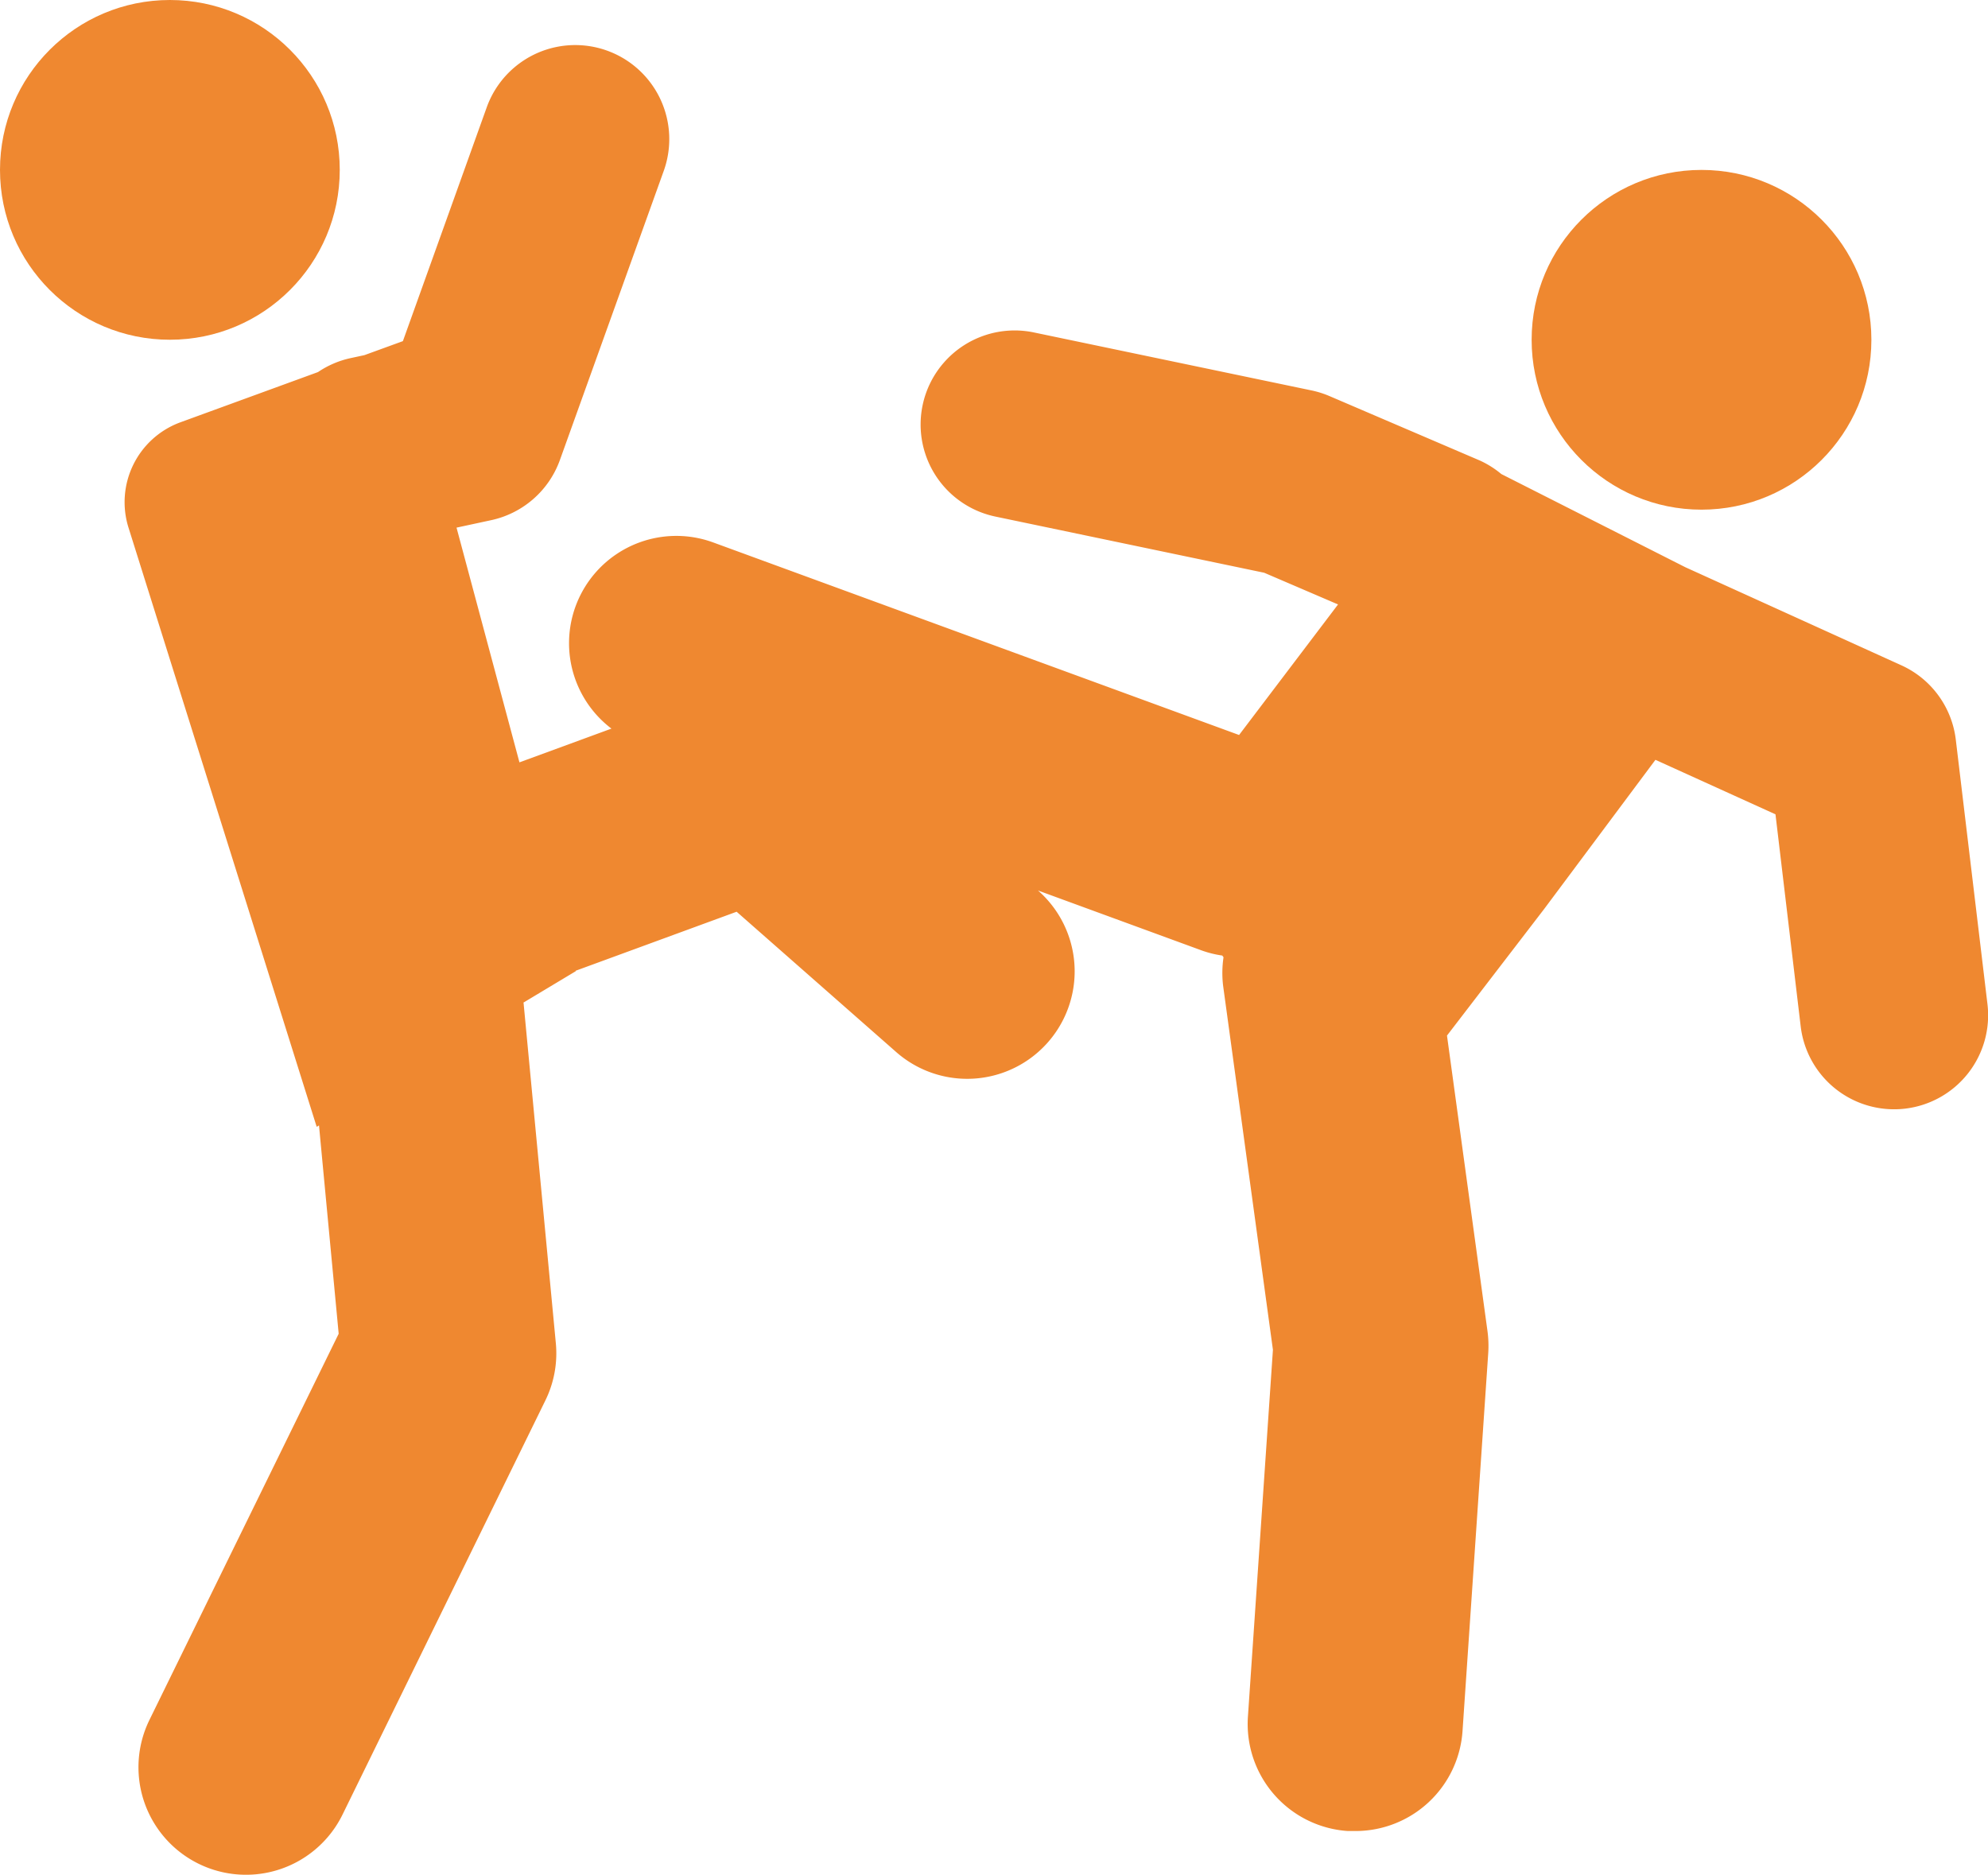 <svg xmlns="http://www.w3.org/2000/svg" width="37.062" height="34.955" viewBox="0 0 37.062 34.955">
  <g id="martial-arts-couple-fight" transform="translate(-82.267 59.74)">
    <g id="Group_2" data-name="Group 2" transform="translate(82.267 -59.74)">
      <circle id="Ellipse_4" data-name="Ellipse 4" cx="3.167" cy="3.167" r="3.167" transform="translate(0 0)" fill="#ef8830"/>
      <circle id="Ellipse_5" data-name="Ellipse 5" cx="3.167" cy="3.167" r="3.167" transform="translate(28.554 3.168)" fill="#ef8830"/>
      <path id="Path_7" data-name="Path 7" d="M67.751,40.39A1.751,1.751,0,0,0,66.734,39l-4.026-1.828-3.43-1.737a1.764,1.764,0,0,0-.4-.252l-2.8-1.2a1.778,1.778,0,0,0-.333-.106l-5.181-1.082a1.753,1.753,0,0,0-.717,3.433l5.01,1.047,1.377.591L54.389,40.3l-9.807-3.591a2,2,0,0,0-1.894,3.472l-1.715.629L39.8,36.434l.645-.139a1.754,1.754,0,0,0,1.282-1.121l1.936-5.391a1.753,1.753,0,0,0-3.3-1.185L38.8,32.957l-.717.261-.26.056a1.743,1.743,0,0,0-.606.26l-2.575.94a1.586,1.586,0,0,0-.961,1.948l3.512,11.183.043-.026.367,3.884-3.528,7.2a2,2,0,0,0,3.6,1.764l3.777-7.712a1.993,1.993,0,0,0,.2-1.069l-.6-6.328c0-.01,0-.018-.006-.028l.976-.586,0-.009,3-1.1L48,46.214a2,2,0,0,0,2.64-3.015l0,0,3.055,1.119a1.968,1.968,0,0,0,.381.094l.023.032a1.989,1.989,0,0,0-.007.536l.928,6.782L54.554,58.6a2,2,0,0,0,1.863,2.134c.046,0,.092,0,.138,0a2,2,0,0,0,2-1.868l.479-7.044a2.055,2.055,0,0,0-.014-.408l-.755-5.51,1.813-2.362,2.073-2.779,2.238,1.016.47,3.953a1.753,1.753,0,0,0,1.74,1.546,1.689,1.689,0,0,0,.208-.012,1.753,1.753,0,0,0,1.534-1.948Z" transform="translate(-31.289 -26.597)" fill="#ef8830"/>
    </g>
  </g>
</svg>
